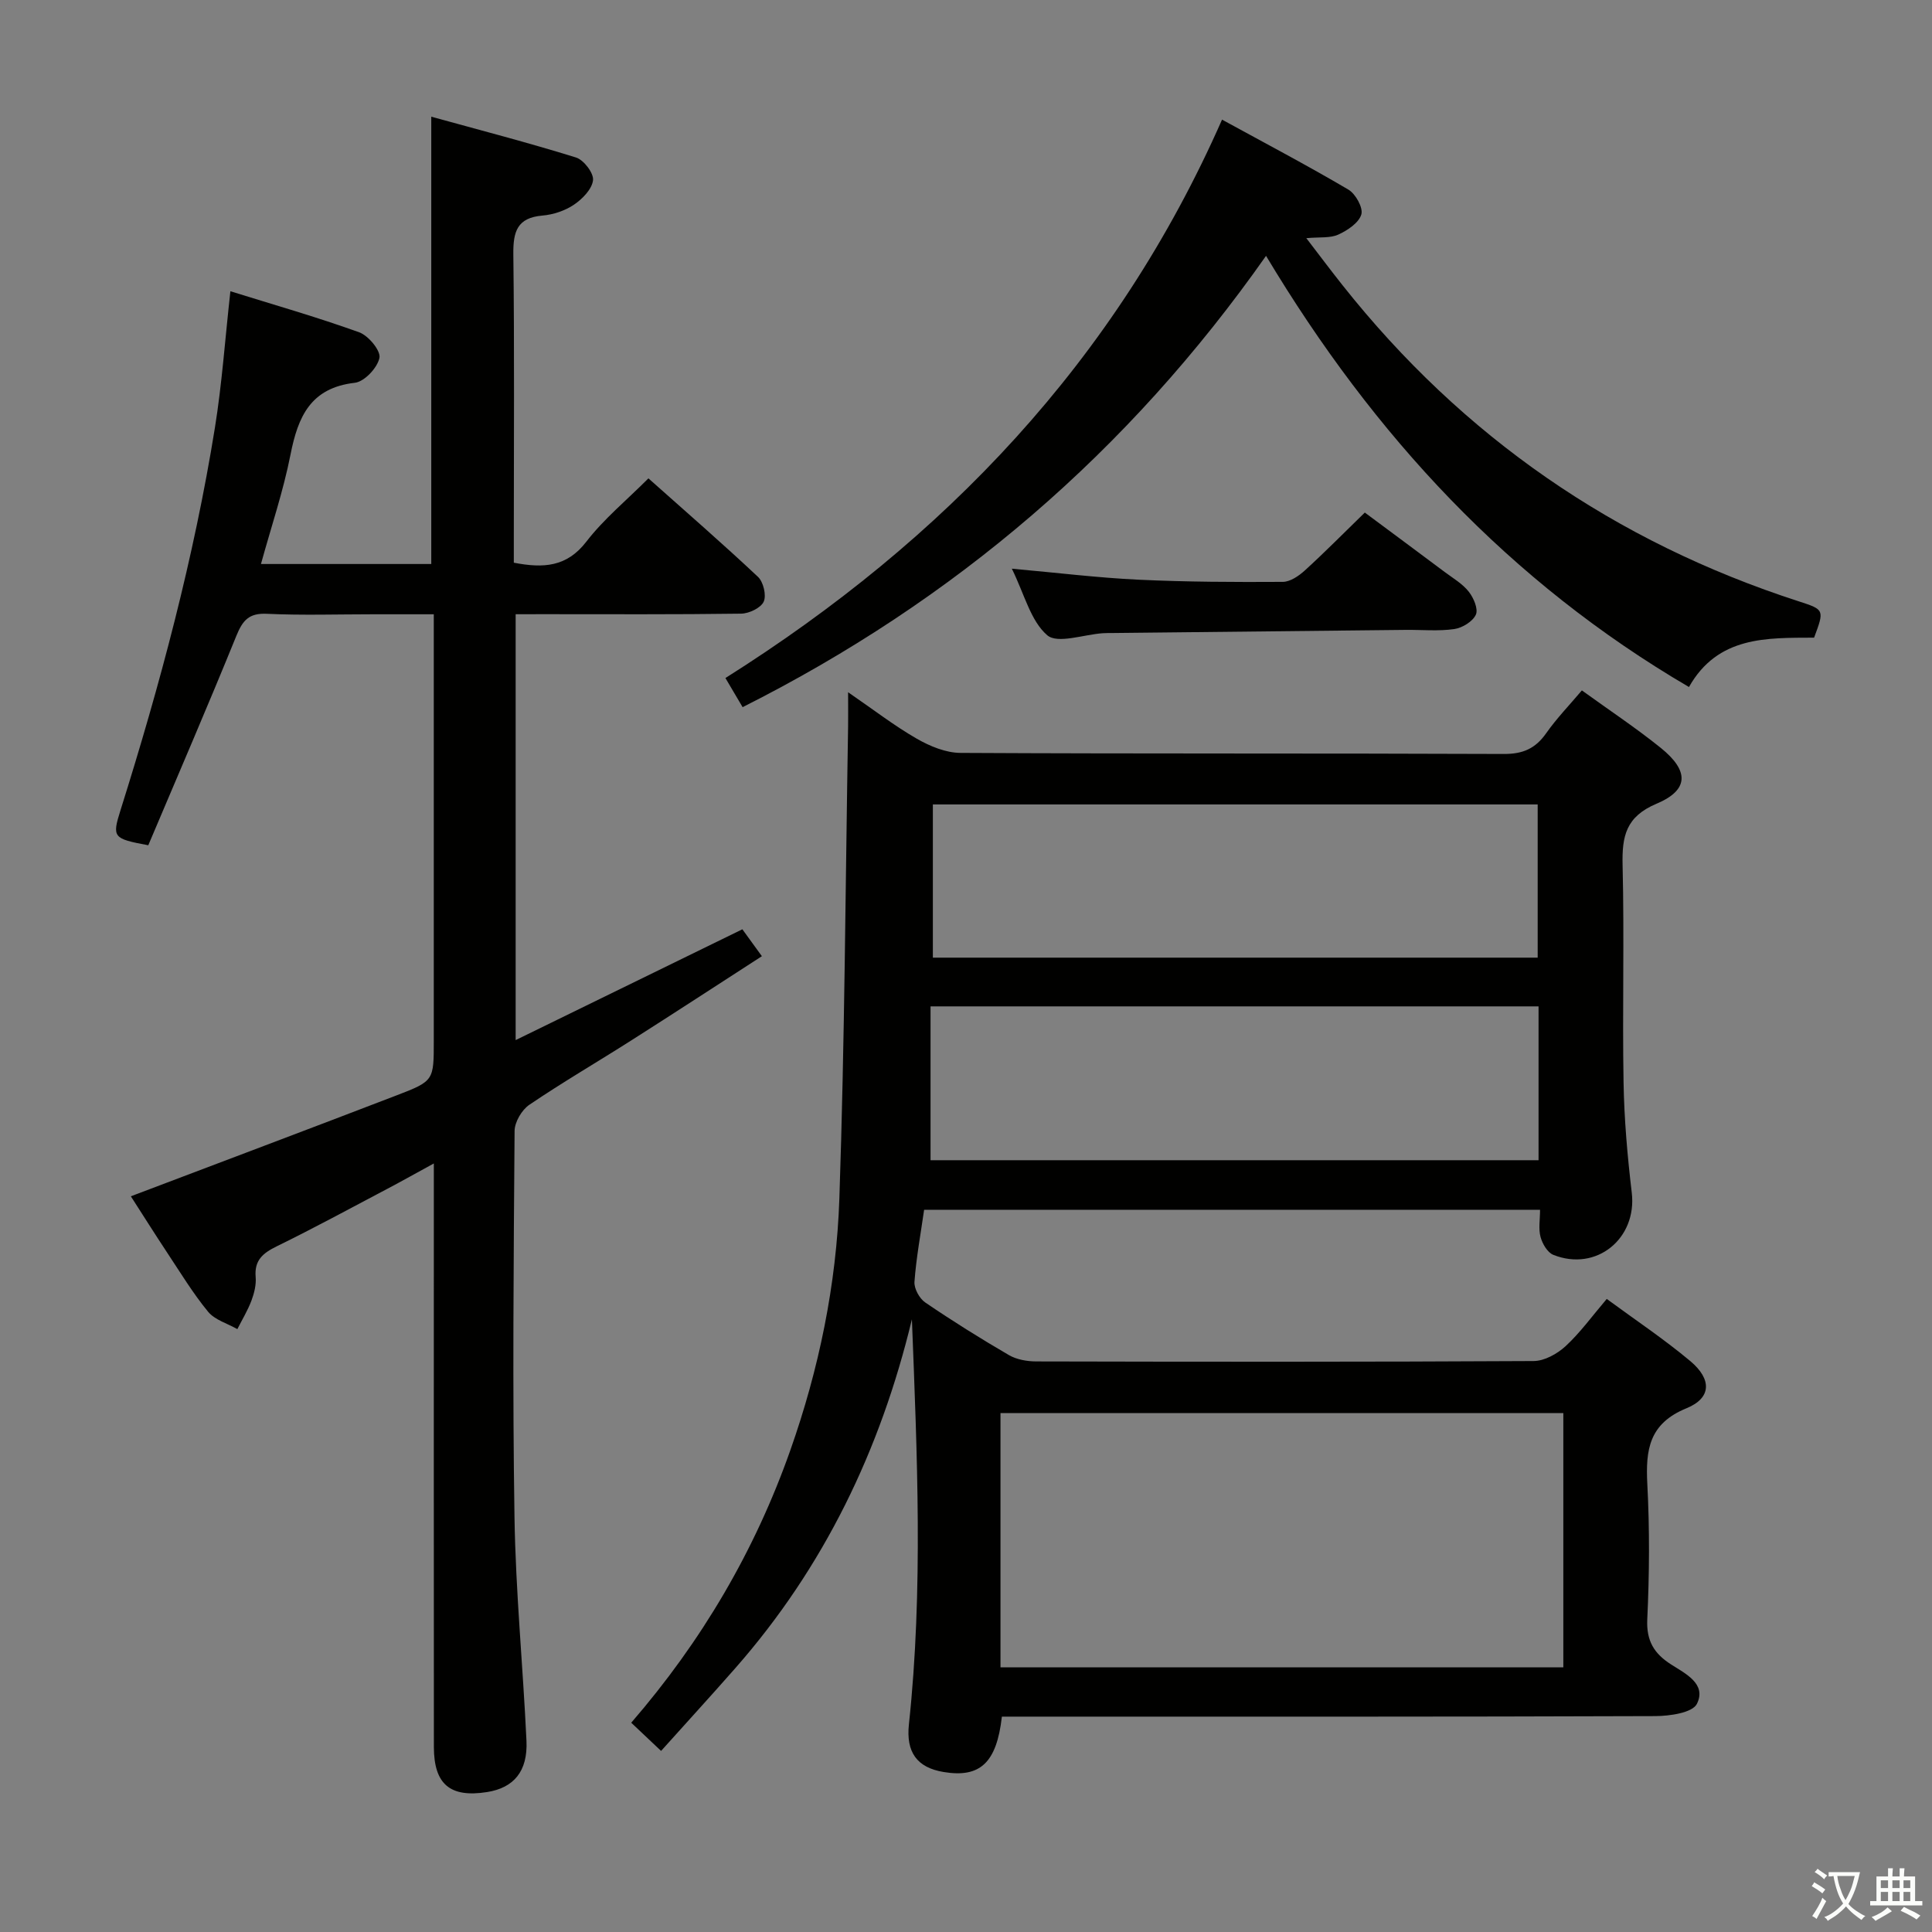 <svg enable-background="new 0 0 400 400" viewBox="0 0 400 400" xmlns="http://www.w3.org/2000/svg"><rect x="0" y="0" width="400" height="400" fill="#808080" stroke="none"/><path d="m377.9 391.2c-.2.3-.4.5-.6.8-.7-.6-1.4-1-2.2-1.5.2-.3.4-.5.5-.8.6.4 1.4.8 2.3 1.5zm-1.8 6.1c-.2-.2-.5-.4-.9-.6.4-.6.8-1.2 1.2-1.9s.7-1.3.9-1.9c.3.3.5.5.8.7-.7 1.3-1.4 2.6-2 3.7zm2.2-9c-.3.3-.5.5-.6.8-.6-.6-1.3-1.1-2-1.5.3-.3.5-.5.6-.7.6.5 1.3.9 2 1.4zm.3.2v-.9h2 4.5c-.3 1.3-.6 2.5-1 3.6s-.9 2.1-1.4 3c.4.5 1 1 1.6 1.4s1.2.8 1.9 1.1c-.3.2-.5.4-.8.8-.4-.3-1-.7-1.6-1.2s-1.2-1.1-1.6-1.6c-.5.6-1.1 1.1-1.7 1.6s-1.4.9-2.1 1.4c-.1-.3-.3-.5-.7-.8.6-.2 1.2-.5 1.9-1s1.4-1.1 2-1.8c-.5-.8-.9-1.6-1.2-2.5s-.6-2-.8-3.2c-.4.1-.7.1-1 .1zm2.5 2.7c.3 1 .7 1.7 1 2.2.3-.5.6-1.1 1-2s.6-1.9.9-3h-3.2-.4c.1.9.3 1.8.7 2.8z" fill="#fbfcfa"/><path d="m396.5 388.5v1.5 3.6h1.5v.9c-.4 0-1 0-1.7 0h-7.9c-.5 0-.9 0-1.2 0v-.9h1.3v-3.5c0-.7 0-1.2 0-1.6h2.4c0-.8 0-1.4 0-1.7h1c0 .3-.1.8-.1 1.7h1.5c0-.8 0-1.4 0-1.7h1c0 .3-.1.9-.1 1.7zm-8.2 9.2c-.2-.3-.5-.5-.8-.8.8-.3 1.4-.6 1.9-.9s1-.7 1.4-1.1c.3.3.6.5.9.8-1.6 1-2.8 1.6-3.4 2zm2.6-6.8v-1.6h-1.5v1.6zm0 2.7v-1.9h-1.5v1.9zm2.4-2.7v-1.6h-1.5v1.6zm0 2.7v-1.9h-1.5v1.9zm.2 2 .7-.8c.4.2.9.5 1.6.8s1.3.7 1.8 1c-.3.3-.5.5-.8.8-.4-.3-1.5-1-3.3-1.8zm2-4.7v-1.6h-1.4v1.6zm0 2.7v-1.9h-1.4v1.9z" fill="#fbfcfa"/><g fill="#010100"><path d="m318.85 250.47c-42.81 0-85.05 0-127.52 0-.73 5.09-1.64 9.99-2 14.92-.1 1.4 1.03 3.46 2.24 4.28 5.64 3.84 11.43 7.46 17.32 10.89 1.6.93 3.74 1.3 5.64 1.31 34.33.08 68.66.11 102.98-.08 2.25-.01 4.9-1.49 6.63-3.08 3.03-2.8 5.48-6.21 8.52-9.78 5.9 4.34 11.85 8.31 17.3 12.87 4.48 3.76 4.4 7.64-.78 9.76-7.77 3.17-8.49 8.59-8.12 15.71.49 9.31.43 18.67-.01 27.98-.21 4.48 1.41 7.1 4.92 9.35 2.99 1.92 7.4 4.02 5.36 8.16-.91 1.85-5.63 2.53-8.63 2.54-43.16.16-86.32.11-129.48.11-1.95 0-3.91 0-5.79 0-1.09 9.58-4.52 12.71-12.04 11.47-5.61-.92-7.82-4.17-7.21-9.87 2.98-27.89 1.7-55.81.62-83.86-6.51 27.05-18.19 51.31-36.53 72.19-5.03 5.73-10.19 11.36-15.4 17.17-2.96-2.8-4.51-4.26-6.18-5.84 14.62-16.9 25.59-35.59 32.92-56.36 5.95-16.86 9.56-34.34 10.17-52.12 1.11-32.6 1.26-65.22 1.81-97.84.03-1.97 0-3.93 0-7.03 5.26 3.61 9.56 6.94 14.22 9.62 2.72 1.56 6.02 2.93 9.07 2.94 37.49.2 74.99.06 112.48.22 3.94.02 6.53-1.12 8.75-4.28 2.18-3.1 4.84-5.85 7.4-8.88 5.58 4.04 11.14 7.72 16.32 11.89 5.91 4.76 5.88 8.73-.86 11.57-6.35 2.68-7.17 6.72-7.03 12.7.37 14.99-.06 30 .2 44.99.13 7.63.8 15.27 1.7 22.85 1.12 9.48-7.32 16.43-16.25 12.86-1.21-.49-2.26-2.3-2.64-3.71-.45-1.66-.1-3.54-.1-5.62zm-111.71 94.73h116.53c0-17.8 0-35.2 0-52.64-39.02 0-77.71 0-116.53 0zm111.4-136.84c-41.95 0-83.62 0-125.88 0v31.85h125.88c0-10.79 0-21.2 0-31.85zm-125.4-10.09h125.22c0-10.83 0-21.33 0-31.72-42 0-83.54 0-125.22 0z"/><path d="m106.76 127.17v88.17c15.77-7.71 31.18-15.24 46.94-22.94 1.16 1.6 2.39 3.3 4.04 5.57-9.2 5.94-18.08 11.74-27.03 17.43-7.02 4.47-14.22 8.66-21.1 13.32-1.57 1.06-3.05 3.57-3.07 5.42-.2 26.66-.44 53.33-.02 79.98.24 15.44 1.76 30.86 2.48 46.3.29 6.32-2.63 9.74-8.17 10.61-7.63 1.2-10.99-1.6-11-9.34-.03-38.16-.01-76.32-.01-114.48 0-1.81 0-3.62 0-6.33-3.61 1.97-6.57 3.64-9.57 5.22-7.64 4.03-15.24 8.16-23 11.96-2.85 1.4-4.61 2.88-4.32 6.32.14 1.6-.29 3.34-.86 4.87-.77 2.05-1.93 3.96-2.93 5.93-2.05-1.17-4.64-1.89-6.05-3.59-3.15-3.83-5.75-8.13-8.51-12.29-2.56-3.87-5.03-7.8-7.49-11.62 18.5-7.02 36.82-13.9 55.08-20.92 7.69-2.95 7.64-3.08 7.64-11.31 0-27.33 0-54.66 0-81.98 0-1.82 0-3.63 0-6.29-4.4 0-8.48 0-12.57 0-7.33 0-14.68.24-21.99-.1-3.72-.18-5.01 1.37-6.31 4.55-5.93 14.6-12.19 29.07-18.24 43.37-7.32-1.36-7.52-1.62-5.74-7.29 8.18-25.99 15.21-52.27 19.54-79.19 1.45-9 2.08-18.12 3.2-28.22 8.86 2.76 17.87 5.33 26.67 8.5 1.91.69 4.49 3.81 4.19 5.29-.41 2.05-3.11 4.93-5.09 5.16-9.17 1.05-11.77 7-13.32 14.85-1.5 7.6-4.01 15-6.12 22.67h35.26c0-30.61 0-61 0-92.61 10.11 2.79 20.11 5.38 29.97 8.45 1.6.5 3.68 3.22 3.52 4.69-.2 1.85-2.2 3.9-3.95 5.08-1.85 1.25-4.28 2.06-6.52 2.25-5.25.45-6.08 3.32-6.03 8 .24 19.49.1 38.99.1 58.49v5.38c6.15 1.19 10.97.89 15.01-4.35 3.62-4.7 8.32-8.56 12.86-13.11 7.7 6.86 15.33 13.48 22.68 20.39 1.12 1.05 1.78 3.82 1.19 5.13-.59 1.3-3.02 2.46-4.66 2.49-13.66.19-27.33.11-40.99.11-1.77.01-3.57.01-5.71.01z"/><path d="m153.75 146.41c-1.43-2.42-2.42-4.11-3.56-6.03 45.35-28.6 80.85-65.72 102.82-115.61 8.9 4.87 17.64 9.47 26.15 14.48 1.5.88 3.1 3.77 2.69 5.15-.52 1.74-2.86 3.3-4.77 4.17-1.68.77-3.84.48-6.62.74 2.71 3.53 5.05 6.66 7.48 9.72 24.87 31.39 56.41 53.16 94.5 65.48 5.3 1.71 5.29 1.76 3.15 7.51-9.77.05-19.92-.37-25.91 10.22-37.12-21.74-65.2-51.96-87.56-89.27-28.53 40.59-64.5 71.37-108.37 93.44z"/><path d="m209.49 117.74c9.43.85 17.81 1.88 26.22 2.28 9.95.47 19.92.51 29.88.45 1.55-.01 3.33-1.24 4.58-2.38 4.05-3.69 7.91-7.6 12.4-11.97 5.29 3.93 10.92 8.1 16.53 12.3 1.73 1.29 3.69 2.43 4.99 4.08 1.01 1.27 2 3.6 1.47 4.76-.65 1.42-2.8 2.74-4.47 2.98-3.26.47-6.63.14-9.96.17-20.27.21-40.54.43-60.8.65-.67.01-1.33-.01-1.99.04-3.95.26-9.38 2.26-11.52.42-3.44-2.96-4.7-8.44-7.33-13.78z"/></g></svg>